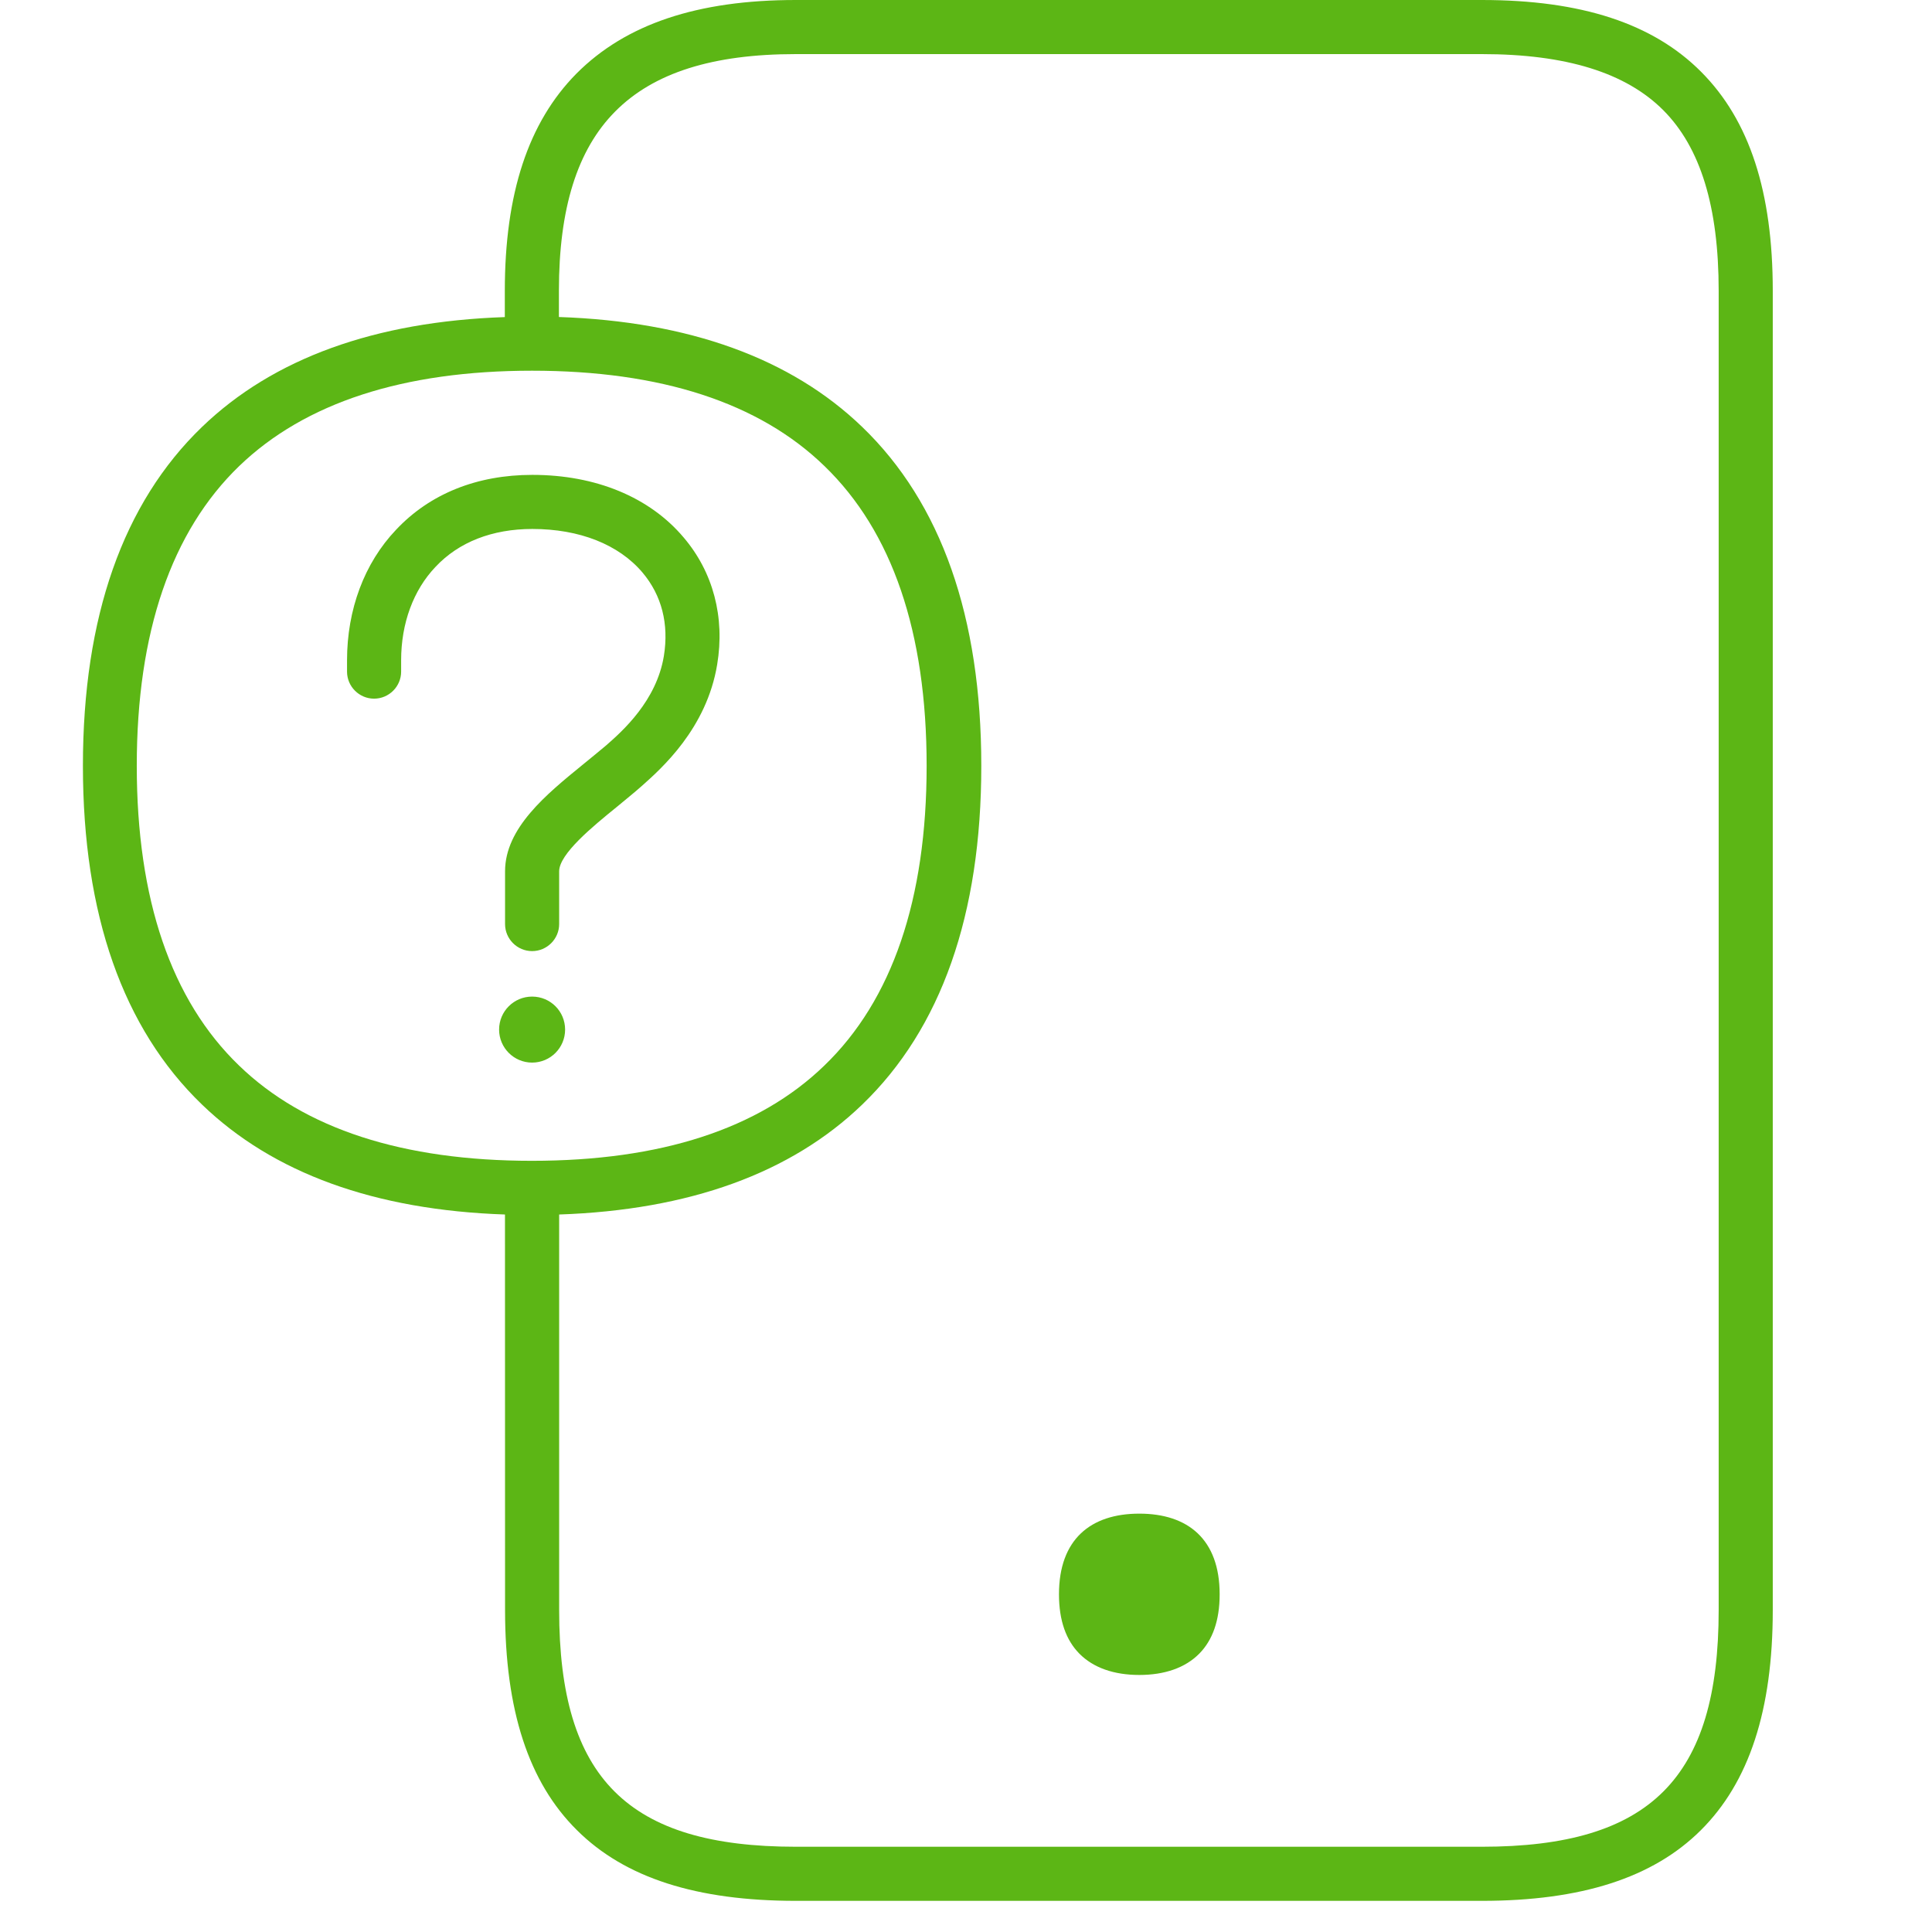 <?xml version="1.0" encoding="UTF-8"?>
<svg width="24px" height="24px" viewBox="0 0 24 24" version="1.1" xmlns="http://www.w3.org/2000/svg" xmlns:xlink="http://www.w3.org/1999/xlink">
    <title>1.Light/Perdida o robo de celulares_1Light</title>
    <g id="Symbols" stroke="none" stroke-width="1" fill="none" fill-rule="evenodd">
        <g id="1.Light/Perdida-o-robo-de-celulares_1Light" fill="#5CB615" fill-rule="nonzero">
            <path d="M18.408,7.83373366e-13 C19.645,7.83373366e-13 20.536,0.292 21.134,0.894 C21.733,1.496 22.022,2.383 22.022,3.613 L22.022,20 C22.022,21.244 21.729,22.138 21.128,22.736 C20.533,23.328 19.642,23.613 18.408,23.613 L9.887,23.613 C8.654,23.613 7.763,23.328 7.168,22.736 C6.566,22.141 6.274,21.244 6.274,20 L6.273,15.087 C4.657,15.032 3.393,14.574 2.509,13.721 C1.528,12.776 1.03,11.361 1.03,9.513 C1.03,7.664 1.528,6.249 2.509,5.304 C3.393,4.452 4.658,3.994 6.271,3.939 L6.271,3.613 C6.271,2.403 6.563,1.519 7.161,0.914 C7.773,0.299 8.664,7.83373366e-13 9.887,7.83373366e-13 L18.408,7.83373366e-13 Z M18.408,0.672 L9.887,0.672 C8.852,0.672 8.119,0.904 7.642,1.385 C7.171,1.859 6.943,2.588 6.943,3.613 L6.943,3.938 C8.559,3.993 9.826,4.451 10.711,5.304 C11.692,6.249 12.19,7.664 12.19,9.513 C12.19,11.361 11.692,12.776 10.711,13.721 C9.827,14.574 8.56,15.032 6.946,15.087 L6.946,20 C6.946,22.091 7.8,22.941 9.887,22.941 L18.408,22.941 C20.499,22.941 21.35,22.091 21.35,20 L21.35,3.613 C21.35,2.568 21.124,1.832 20.661,1.368 C20.197,0.904 19.457,0.672 18.408,0.672 Z M14.153,18.803 C14.758,18.803 15.151,19.123 15.151,19.805 C15.151,20.134 15.061,20.376 14.899,20.541 C14.724,20.719 14.466,20.807 14.153,20.807 C13.84,20.807 13.582,20.719 13.407,20.541 C13.245,20.376 13.155,20.134 13.155,19.805 C13.155,19.123 13.548,18.803 14.153,18.803 Z M6.61,4.605 C5.013,4.605 3.79,5.002 2.973,5.788 C2.129,6.602 1.699,7.855 1.699,9.513 C1.699,11.17 2.126,12.424 2.97,13.237 C3.783,14.024 5.007,14.42 6.607,14.42 C8.207,14.42 9.427,14.024 10.24,13.237 C11.084,12.424 11.511,11.17 11.511,9.513 C11.511,7.855 11.084,6.602 10.24,5.788 C9.43,5.002 8.207,4.605 6.61,4.605 Z M6.61,12.38 C6.837,12.38 7.02,12.563 7.02,12.79 C7.02,13.016 6.837,13.2 6.61,13.2 C6.384,13.2 6.2,13.016 6.2,12.79 C6.2,12.563 6.384,12.38 6.61,12.38 Z M6.613,5.899 C7.4,5.899 8.069,6.175 8.492,6.676 C8.859,7.106 9.007,7.667 8.909,8.255 C8.778,9.052 8.213,9.55 7.971,9.765 C7.874,9.852 7.766,9.936 7.662,10.024 C7.36,10.269 6.946,10.608 6.946,10.824 L6.946,11.479 C6.946,11.664 6.795,11.815 6.61,11.815 C6.425,11.815 6.274,11.664 6.274,11.479 L6.274,10.824 C6.274,10.286 6.785,9.869 7.239,9.499 C7.343,9.415 7.44,9.334 7.528,9.261 C7.733,9.082 8.156,8.706 8.247,8.148 C8.311,7.751 8.22,7.395 7.982,7.113 C7.686,6.763 7.198,6.571 6.613,6.571 C6.116,6.571 5.699,6.733 5.41,7.042 C5.134,7.331 4.983,7.745 4.983,8.202 L4.983,8.343 C4.983,8.528 4.832,8.679 4.647,8.679 C4.462,8.679 4.311,8.528 4.311,8.343 L4.311,8.202 C4.311,7.573 4.526,6.995 4.919,6.582 C5.339,6.134 5.924,5.899 6.613,5.899 Z" id="Perdida-o-robo-de-celulares_1Light"></path>
        </g>
    </g>
</svg>